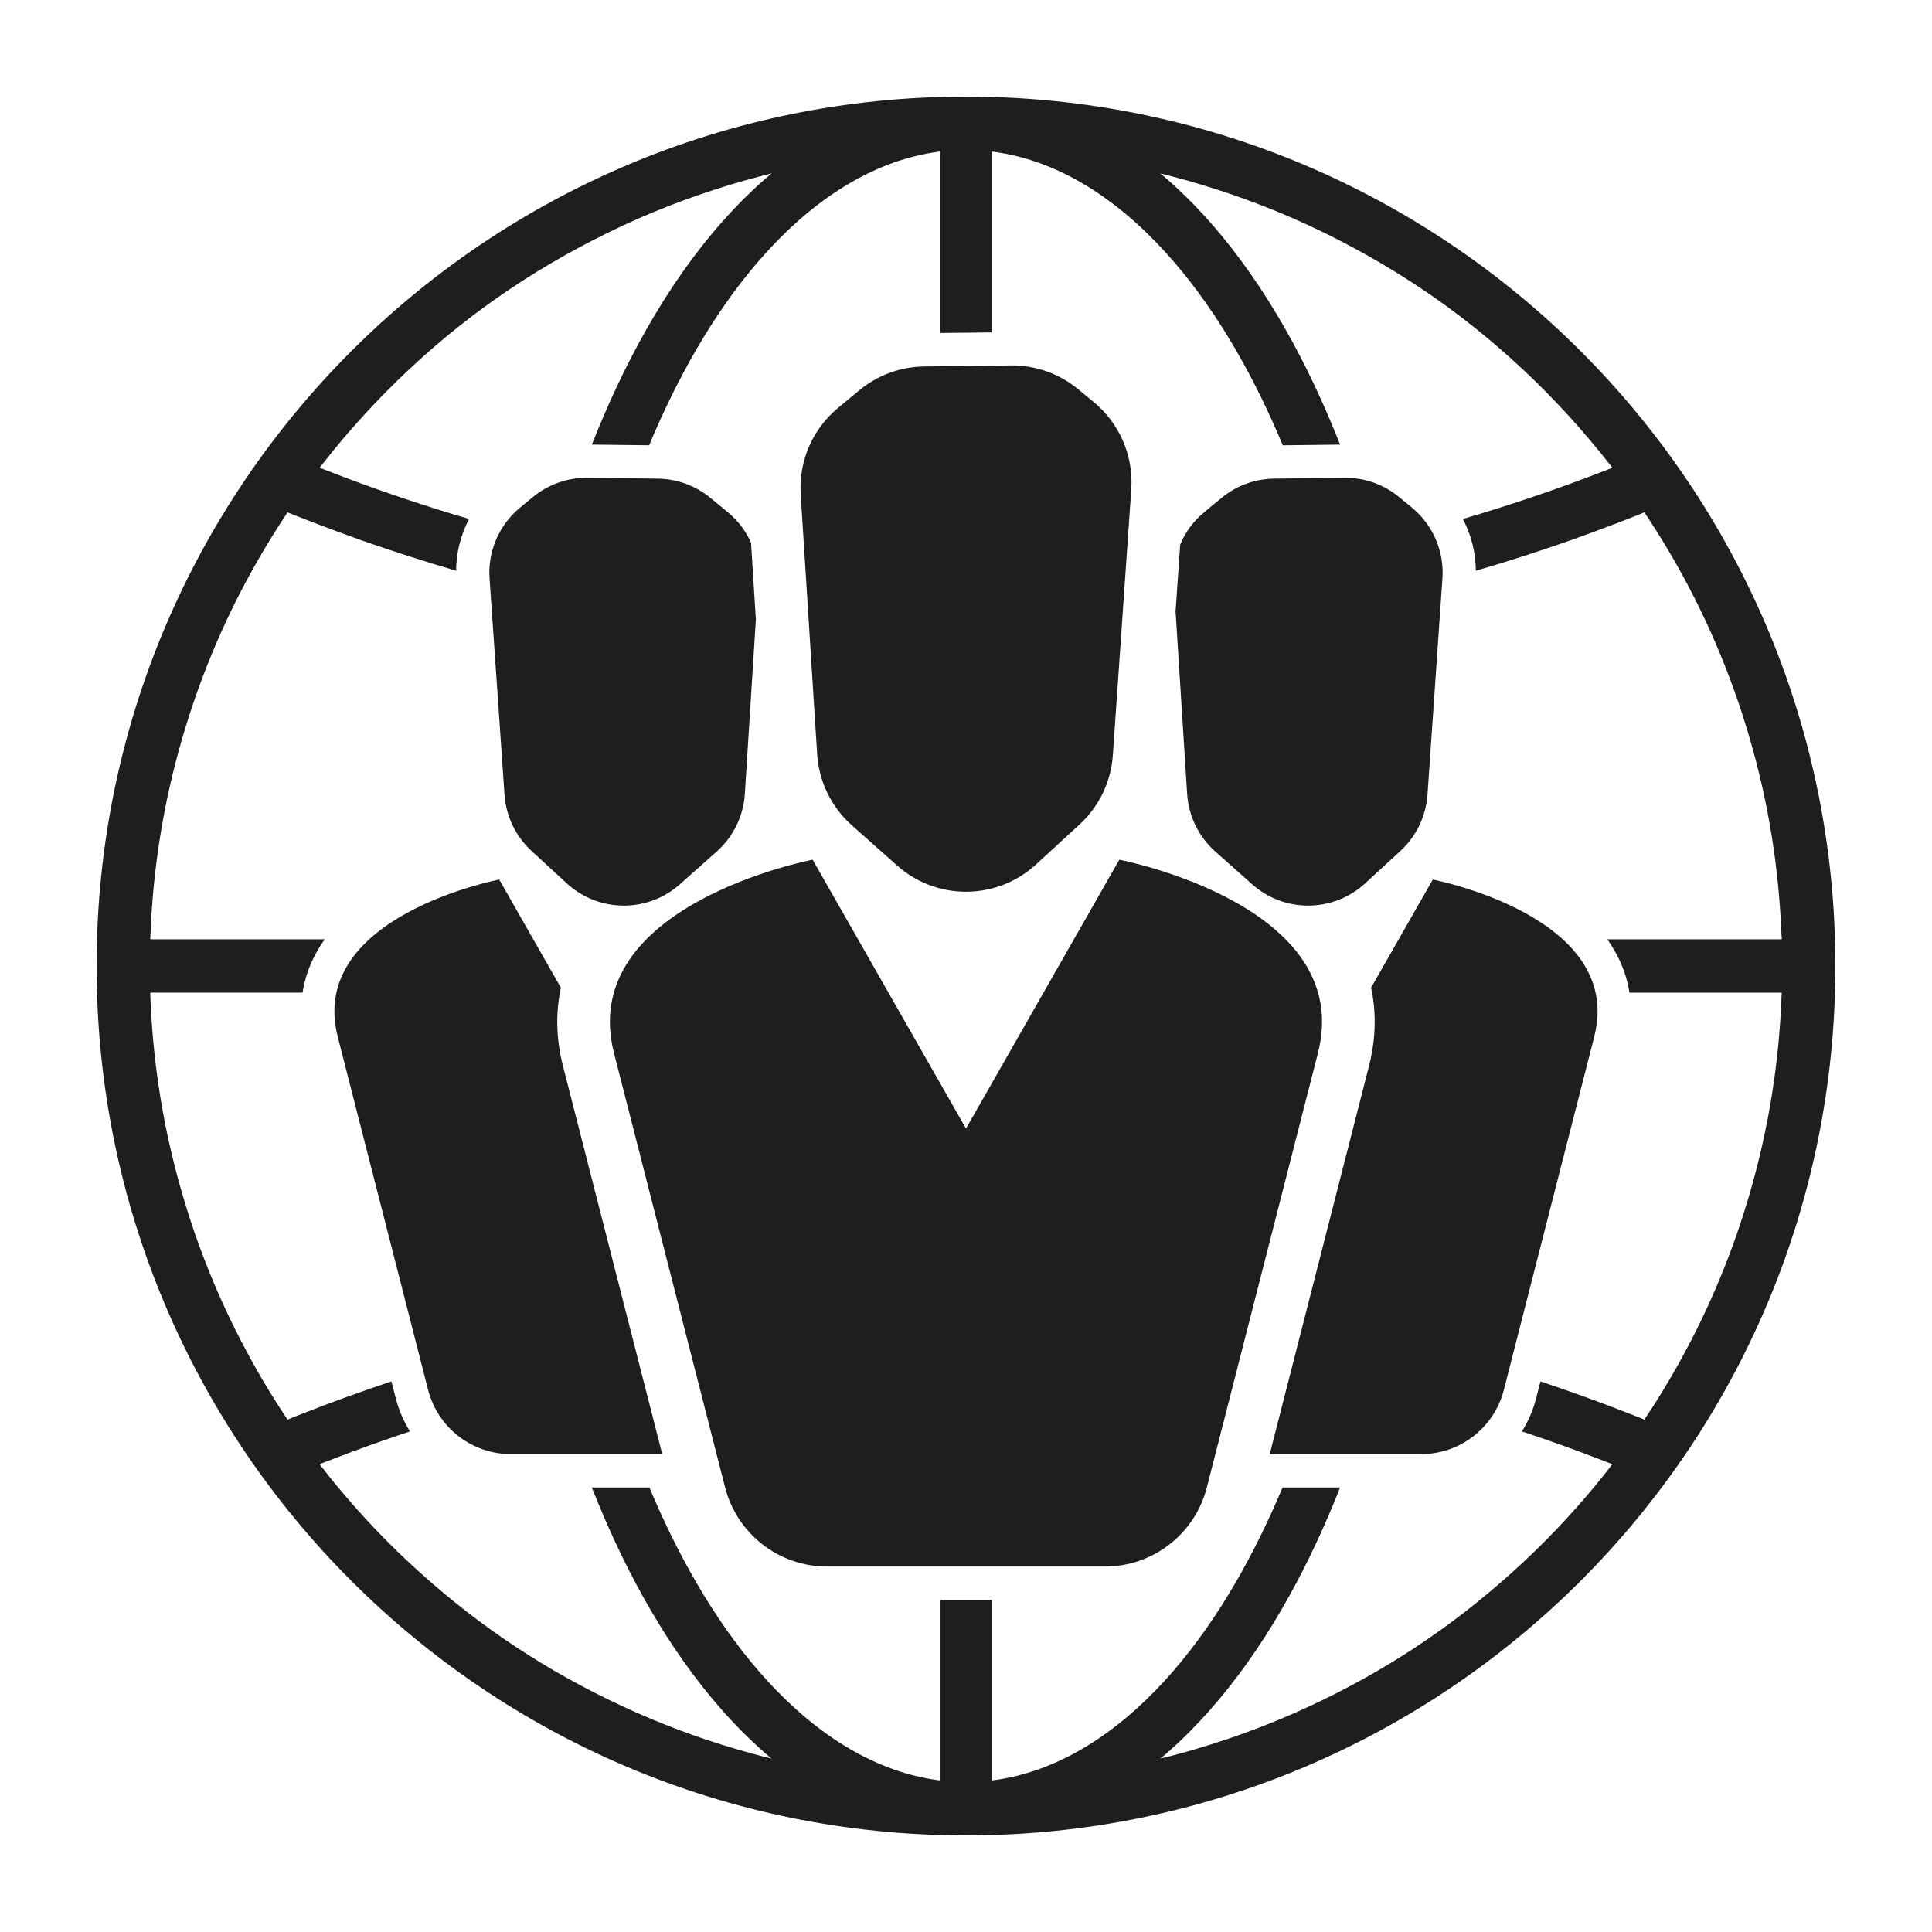 <?xml version="1.0" encoding="UTF-8" standalone="no"?>
<svg
   xmlns:dc="http://purl.org/dc/elements/1.1/"
   xmlns:cc="http://creativecommons.org/ns#"
   xmlns:rdf="http://www.w3.org/1999/02/22-rdf-syntax-ns#"
   xmlns:svg="http://www.w3.org/2000/svg"
   xmlns="http://www.w3.org/2000/svg"
   xmlns:sodipodi="http://sodipodi.sourceforge.net/DTD/sodipodi-0.dtd"
   xmlns:inkscape="http://www.inkscape.org/namespaces/inkscape"
   version="1.1"
   id="Layer_1"
   x="0px"
   y="0px"
   width="100"
   height="100"
   viewBox="5 -10 100 135"
   enable-background="new 0 0 100 100"
   xml:space="preserve"
   inkscape:version="0.48.5 r10040"
   sodipodi:docname="global.svg"><defs
     id="defs23" /><sodipodi:namedview
     pagecolor="#ffffff"
     bordercolor="#666666"
     borderopacity="1"
     objecttolerance="10"
     gridtolerance="10"
     guidetolerance="10"
     inkscape:pageopacity="0"
     inkscape:pageshadow="2"
     inkscape:window-width="1600"
     inkscape:window-height="831"
     id="namedview21"
     showgrid="false"
     fit-margin-top="0"
     fit-margin-left="0"
     fit-margin-right="0"
     fit-margin-bottom="0"
     inkscape:zoom="2.36"
     inkscape:cx="-12.667399"
     inkscape:cy="27.77778"
     inkscape:window-x="-2"
     inkscape:window-y="-3"
     inkscape:window-maximized="1"
     inkscape:current-layer="Layer_1" /><g
     id="g3002"
     transform="matrix(1.35,0,0,1.35,3.25,-50.5)"
     style="fill:#201e1d"><path
       inkscape:connector-curvature="0"
       id="path3"
       d="m 38.333,88.414 c -2.646,-4.637 -5.291,-9.276 -7.938,-13.915 0,0 -12.247,2.33 -10.28,10.013 1.916,7.493 3.832,14.982 5.748,22.471 0.617,2.413 2.789,4.101 5.278,4.101 2.398,0 4.794,0 7.191,0 2.397,0 4.793,0 7.192,0 2.49,0 4.661,-1.688 5.277,-4.101 1.918,-7.488 3.832,-14.978 5.747,-22.471 1.968,-7.683 -10.279,-10.013 -10.279,-10.013 -2.645,4.639 -5.29,9.278 -7.936,13.915 z"
       style="fill:#201e1d" /><path
       inkscape:connector-curvature="0"
       id="path5"
       d="m 26.013,56.521 c -0.3,-0.245 -0.598,-0.494 -0.896,-0.74 -0.77,-0.64 -1.733,-0.993 -2.733,-1.007 -1.214,-0.014 -2.428,-0.028 -3.642,-0.043 -1.027,-0.013 -2.028,0.339 -2.824,0.994 -0.221,0.181 -0.443,0.362 -0.664,0.546 -1.089,0.896 -1.679,2.263 -1.581,3.668 0.257,3.733 0.517,7.465 0.774,11.196 0.076,1.113 0.579,2.153 1.398,2.91 0.61,0.56 1.218,1.12 1.827,1.679 1.65,1.517 4.179,1.537 5.853,0.045 0.636,-0.563 1.271,-1.129 1.907,-1.694 0.858,-0.764 1.382,-1.836 1.454,-2.98 0.191,-3.011 0.381,-6.022 0.571,-9.032 -0.084,-1.322 -0.167,-2.645 -0.25,-3.968 -0.283,-0.633 -0.662,-1.129 -1.194,-1.574 z"
       style="fill:#201e1d" /><path
       inkscape:connector-curvature="0"
       id="path7"
       d="m 49.42,58.189 c -0.08,1.15 -0.16,2.3 -0.24,3.45 0.201,3.149 0.401,6.301 0.6,9.455 0.073,1.145 0.597,2.217 1.454,2.98 0.636,0.565 1.27,1.131 1.907,1.694 1.672,1.492 4.201,1.472 5.851,-0.045 0.61,-0.559 1.221,-1.119 1.828,-1.679 0.82,-0.757 1.323,-1.797 1.4,-2.91 0.256,-3.731 0.516,-7.463 0.773,-11.196 0.098,-1.405 -0.492,-2.771 -1.582,-3.668 -0.222,-0.184 -0.442,-0.365 -0.663,-0.546 -0.797,-0.655 -1.797,-1.007 -2.822,-0.994 -1.215,0.015 -2.429,0.029 -3.644,0.043 -1.001,0.014 -1.963,0.367 -2.733,1.007 -0.297,0.246 -0.595,0.495 -0.895,0.74 -0.562,0.47 -0.953,0.994 -1.234,1.669 z"
       style="fill:#201e1d" /><path
       inkscape:connector-curvature="0"
       id="path9"
       d="m 62.494,75.527 c 0,0 9.955,1.897 8.355,8.141 -1.558,6.089 -3.115,12.175 -4.675,18.266 -0.499,1.962 -2.266,3.332 -4.29,3.332 -1.948,0 -3.895,0 -5.845,0 -0.661,0 -1.323,0 -1.985,0 1.713,-6.693 3.424,-13.386 5.136,-20.08 0.136,-0.531 0.23,-1.072 0.273,-1.618 0.04,-0.547 0.034,-1.095 -0.028,-1.641 -0.029,-0.252 -0.07,-0.51 -0.126,-0.763 -0.003,-0.016 -0.006,-0.027 -0.009,-0.04 1.066,-1.866 2.129,-3.728 3.194,-5.597 z"
       style="fill:#201e1d" /><path
       inkscape:connector-curvature="0"
       id="path11"
       d="m 17.364,81.122 c -0.118,0.544 -0.178,1.099 -0.187,1.65 -0.01,0.813 0.096,1.624 0.298,2.413 1.712,6.694 3.424,13.387 5.135,20.08 -0.66,0 -1.324,0 -1.986,0 -1.948,0 -3.896,0 -5.845,0 -2.022,0 -3.789,-1.37 -4.289,-3.332 C 8.931,95.842 7.374,89.756 5.816,83.667 c -1.598,-6.243 8.356,-8.141 8.356,-8.141 1.066,1.87 2.127,3.732 3.192,5.596 z"
       style="fill:#201e1d" /><path
       inkscape:connector-curvature="0"
       id="path13"
       d="m 38.333,35 c -24.854,0 -45,20.145 -45,45 C -6.667,104.851 13.479,125 38.333,125 c 24.854,0 45,-20.149 45,-45 0,-24.855 -20.146,-45 -45,-45 z m 42.216,46.486 c -0.003,0.048 -0.003,0.097 -0.006,0.144 -0.017,0.384 -0.035,0.771 -0.06,1.151 -0.207,3.117 -0.74,6.121 -1.621,9.12 -0.881,2.998 -2.056,5.812 -3.567,8.548 -0.376,0.677 -0.77,1.345 -1.182,2.001 -0.204,0.326 -0.414,0.648 -0.628,0.97 -0.006,0.012 -0.015,0.068 -0.041,0.06 -0.021,-0.011 -0.045,-0.017 -0.067,-0.026 -0.042,-0.019 -0.09,-0.037 -0.133,-0.057 -0.09,-0.035 -0.182,-0.068 -0.271,-0.106 -0.178,-0.071 -0.361,-0.141 -0.541,-0.212 -1.443,-0.564 -2.897,-1.086 -4.364,-1.575 -0.073,0.285 -0.149,0.572 -0.222,0.858 -0.158,0.623 -0.399,1.185 -0.739,1.729 0.997,0.33 1.983,0.677 2.967,1.043 0.491,0.184 0.977,0.365 1.464,0.557 0.063,0.023 0.123,0.047 0.184,0.071 0.025,0.012 0.076,0.015 0.048,0.05 -0.02,0.025 -0.042,0.052 -0.061,0.077 -0.08,0.106 -0.163,0.213 -0.246,0.313 -0.164,0.209 -0.332,0.418 -0.501,0.625 -1.341,1.628 -2.783,3.138 -4.354,4.551 -3.178,2.868 -6.597,5.125 -10.478,6.93 -1.913,0.889 -3.868,1.623 -5.894,2.22 -0.498,0.146 -1.001,0.286 -1.503,0.415 -0.063,0.014 -0.126,0.031 -0.191,0.044 -0.031,0.008 -0.062,0.017 -0.093,0.021 -0.017,0.004 -0.031,0.009 -0.048,0.013 -0.023,0.006 0.02,-0.018 0.026,-0.025 0.103,-0.082 0.202,-0.171 0.303,-0.256 0.196,-0.178 0.396,-0.353 0.588,-0.531 0.77,-0.728 1.486,-1.493 2.165,-2.308 2.665,-3.201 4.702,-7.073 6.213,-10.91 -0.992,0 -1.987,0 -2.978,0 -1.407,3.355 -3.28,6.766 -5.693,9.544 -2.373,2.729 -5.542,5.146 -9.354,5.621 0,-3.117 0,-6.232 0,-9.352 -0.894,0 -1.787,0 -2.68,0 0,3.119 0,6.234 0,9.352 -3.811,-0.476 -6.98,-2.893 -9.35,-5.618 -2.416,-2.779 -4.289,-6.189 -5.696,-9.547 -0.991,0 -1.985,0 -2.979,0 1.51,3.837 3.546,7.709 6.213,10.91 0.678,0.814 1.392,1.58 2.166,2.305 0.193,0.181 0.388,0.356 0.586,0.533 0.1,0.086 0.201,0.172 0.302,0.256 0.01,0.009 0.055,0.034 0.03,0.026 -0.017,-0.004 -0.033,-0.007 -0.048,-0.012 -0.031,-0.006 -0.064,-0.014 -0.095,-0.022 -0.063,-0.013 -0.125,-0.03 -0.189,-0.044 -0.503,-0.129 -1.004,-0.267 -1.504,-0.415 -2.025,-0.594 -3.977,-1.328 -5.891,-2.22 -3.884,-1.802 -7.302,-4.062 -10.483,-6.93 -1.569,-1.413 -3.009,-2.922 -4.351,-4.551 -0.171,-0.205 -0.337,-0.414 -0.502,-0.625 -0.083,-0.101 -0.163,-0.207 -0.247,-0.313 -0.02,-0.026 -0.04,-0.053 -0.059,-0.078 -0.028,-0.034 0.022,-0.038 0.046,-0.05 0.062,-0.024 0.122,-0.045 0.182,-0.071 0.486,-0.191 0.975,-0.373 1.464,-0.557 0.984,-0.366 1.973,-0.713 2.968,-1.043 -0.339,-0.545 -0.58,-1.106 -0.74,-1.729 -0.072,-0.286 -0.146,-0.573 -0.221,-0.858 -1.467,0.489 -2.923,1.011 -4.365,1.575 -0.18,0.071 -0.361,0.141 -0.542,0.212 -0.088,0.038 -0.179,0.071 -0.267,0.106 -0.047,0.02 -0.093,0.038 -0.137,0.058 -0.022,0.009 -0.047,0.017 -0.068,0.025 -0.024,0.009 -0.033,-0.048 -0.039,-0.06 -0.215,-0.321 -0.422,-0.644 -0.628,-0.973 -0.413,-0.653 -0.805,-1.321 -1.18,-1.998 -1.511,-2.736 -2.688,-5.551 -3.569,-8.551 -0.881,-2.997 -1.414,-6.004 -1.62,-9.12 -0.024,-0.381 -0.044,-0.768 -0.061,-1.148 -10e-4,-0.049 -0.003,-0.098 -0.004,-0.145 0.004,-0.042 -0.03,-0.104 0.04,-0.104 0.095,0 0.194,0 0.291,0 0.193,0 0.387,0 0.581,0 0.776,0 1.55,0 2.327,0 1.547,0 3.093,0 4.64,0 0.061,-0.382 0.155,-0.755 0.284,-1.119 0.131,-0.37 0.299,-0.73 0.497,-1.071 0.113,-0.196 0.237,-0.389 0.368,-0.571 -1.741,0 -3.481,0 -5.223,0 -0.871,0 -1.744,0 -2.617,0 -0.217,0 -0.436,0 -0.655,0 -0.106,0 -0.216,0 -0.327,0 -0.054,0 -0.109,0 -0.164,0 -0.081,0 -0.039,-0.074 -0.038,-0.121 0.016,-0.433 0.038,-0.86 0.066,-1.292 0.233,-3.52 0.88,-6.876 1.964,-10.231 1.088,-3.354 2.536,-6.454 4.411,-9.438 0.116,-0.184 0.232,-0.364 0.35,-0.547 0.059,-0.09 0.118,-0.184 0.179,-0.272 0.03,-0.046 0.059,-0.09 0.089,-0.136 0.007,-0.013 0.024,-0.07 0.046,-0.062 0.025,0.013 0.05,0.021 0.075,0.033 0.406,0.159 0.811,0.319 1.216,0.477 0.814,0.311 1.631,0.614 2.455,0.909 1.644,0.577 3.297,1.11 4.972,1.601 0.016,-0.965 0.228,-1.815 0.67,-2.679 -2.147,-0.629 -4.264,-1.336 -6.361,-2.123 -0.254,-0.097 -0.511,-0.194 -0.767,-0.294 -0.128,-0.05 -0.256,-0.099 -0.383,-0.147 -0.063,-0.023 -0.127,-0.048 -0.191,-0.074 -0.044,-0.018 -0.003,-0.047 0.016,-0.069 0.021,-0.027 0.042,-0.057 0.064,-0.083 0.341,-0.441 0.694,-0.875 1.053,-1.302 0.729,-0.861 1.487,-1.691 2.282,-2.495 3.209,-3.24 6.715,-5.802 10.776,-7.879 2,-1.025 4.049,-1.875 6.186,-2.568 0.528,-0.173 1.06,-0.331 1.596,-0.485 0.268,-0.075 0.535,-0.146 0.801,-0.216 0.136,-0.036 0.271,-0.07 0.403,-0.103 0.034,-0.009 0.067,-0.018 0.1,-0.025 0.023,-0.006 0.109,-0.043 0.073,-0.01 -0.056,0.044 -0.109,0.089 -0.162,0.136 -0.857,0.733 -1.647,1.525 -2.394,2.371 -2.933,3.318 -5.132,7.448 -6.734,11.518 0.989,0.013 1.976,0.023 2.964,0.035 1.406,-3.364 3.278,-6.782 5.695,-9.565 2.372,-2.735 5.547,-5.161 9.365,-5.64 0,3.134 0,6.263 0,9.393 0.893,-0.009 1.786,-0.021 2.68,-0.03 0,-3.12 0,-6.24 0,-9.362 3.817,0.478 6.989,2.902 9.362,5.637 2.419,2.783 4.294,6.204 5.697,9.568 0.989,-0.012 1.976,-0.022 2.965,-0.035 -1.6,-4.069 -3.8,-8.199 -6.731,-11.518 -0.748,-0.846 -1.54,-1.638 -2.396,-2.371 -0.053,-0.047 -0.106,-0.092 -0.161,-0.136 -0.037,-0.033 0.049,0.004 0.073,0.01 0.033,0.008 0.067,0.017 0.101,0.025 0.133,0.032 0.267,0.066 0.402,0.103 0.267,0.069 0.534,0.141 0.801,0.216 0.535,0.154 1.066,0.313 1.595,0.485 2.139,0.694 4.191,1.543 6.191,2.568 4.063,2.079 7.565,4.641 10.776,7.884 0.792,0.801 1.552,1.632 2.278,2.493 0.358,0.427 0.713,0.859 1.056,1.3 0.021,0.028 0.042,0.057 0.063,0.083 0.012,0.014 0.022,0.03 0.032,0.042 0.014,0.018 -0.009,0.021 -0.021,0.026 -0.063,0.026 -0.126,0.051 -0.19,0.077 -0.129,0.047 -0.255,0.096 -0.383,0.146 -0.258,0.098 -0.514,0.195 -0.769,0.293 -2.095,0.786 -4.213,1.493 -6.358,2.122 0.441,0.863 0.654,1.714 0.67,2.679 1.676,-0.49 3.331,-1.023 4.974,-1.601 0.822,-0.295 1.641,-0.599 2.452,-0.909 0.407,-0.157 0.81,-0.317 1.216,-0.477 0.023,-0.012 0.05,-0.021 0.075,-0.033 0.025,-0.009 0.04,0.049 0.046,0.062 0.031,0.046 0.06,0.09 0.089,0.136 0.063,0.089 0.12,0.183 0.18,0.272 0.12,0.183 0.233,0.363 0.351,0.547 1.875,2.984 3.32,6.084 4.41,9.438 1.084,3.355 1.73,6.712 1.963,10.231 0.03,0.432 0.051,0.859 0.068,1.292 0,0.047 0.045,0.121 -0.038,0.121 -0.055,0 -0.11,0 -0.163,0 -0.111,0 -0.22,0 -0.327,0 -0.218,0 -0.44,0 -0.656,0 -0.872,0 -1.744,0 -2.616,0 -1.742,0 -3.481,0 -5.223,0 0.133,0.183 0.254,0.375 0.367,0.571 0.198,0.341 0.367,0.701 0.499,1.071 0.129,0.364 0.222,0.737 0.282,1.119 1.546,0 3.094,0 4.641,0 0.776,0 1.551,0 2.328,0 0.195,0 0.388,0 0.584,0 0.095,0 0.192,0 0.29,0 0.07,-0.001 0.032,0.064 0.032,0.105 z"
       style="fill:#201e1d" /><path
       inkscape:connector-curvature="0"
       id="path15"
       d="m 46.888,55.322 c -0.32,4.591 -0.637,9.181 -0.954,13.771 -0.096,1.371 -0.71,2.65 -1.722,3.582 -0.749,0.688 -1.5,1.376 -2.249,2.065 -2.028,1.864 -5.14,1.892 -7.198,0.057 -0.781,-0.696 -1.563,-1.392 -2.347,-2.085 -1.054,-0.941 -1.697,-2.258 -1.788,-3.67 -0.283,-4.483 -0.566,-8.97 -0.853,-13.454 -0.108,-1.713 0.609,-3.375 1.929,-4.471 0.367,-0.305 0.735,-0.608 1.103,-0.913 0.946,-0.785 2.135,-1.222 3.363,-1.236 1.49,-0.019 2.984,-0.036 4.478,-0.054 1.266,-0.015 2.498,0.418 3.472,1.22 0.274,0.226 0.547,0.452 0.82,0.674 1.338,1.103 2.064,2.785 1.946,4.514 z"
       style="fill:#201e1d" /></g></svg>